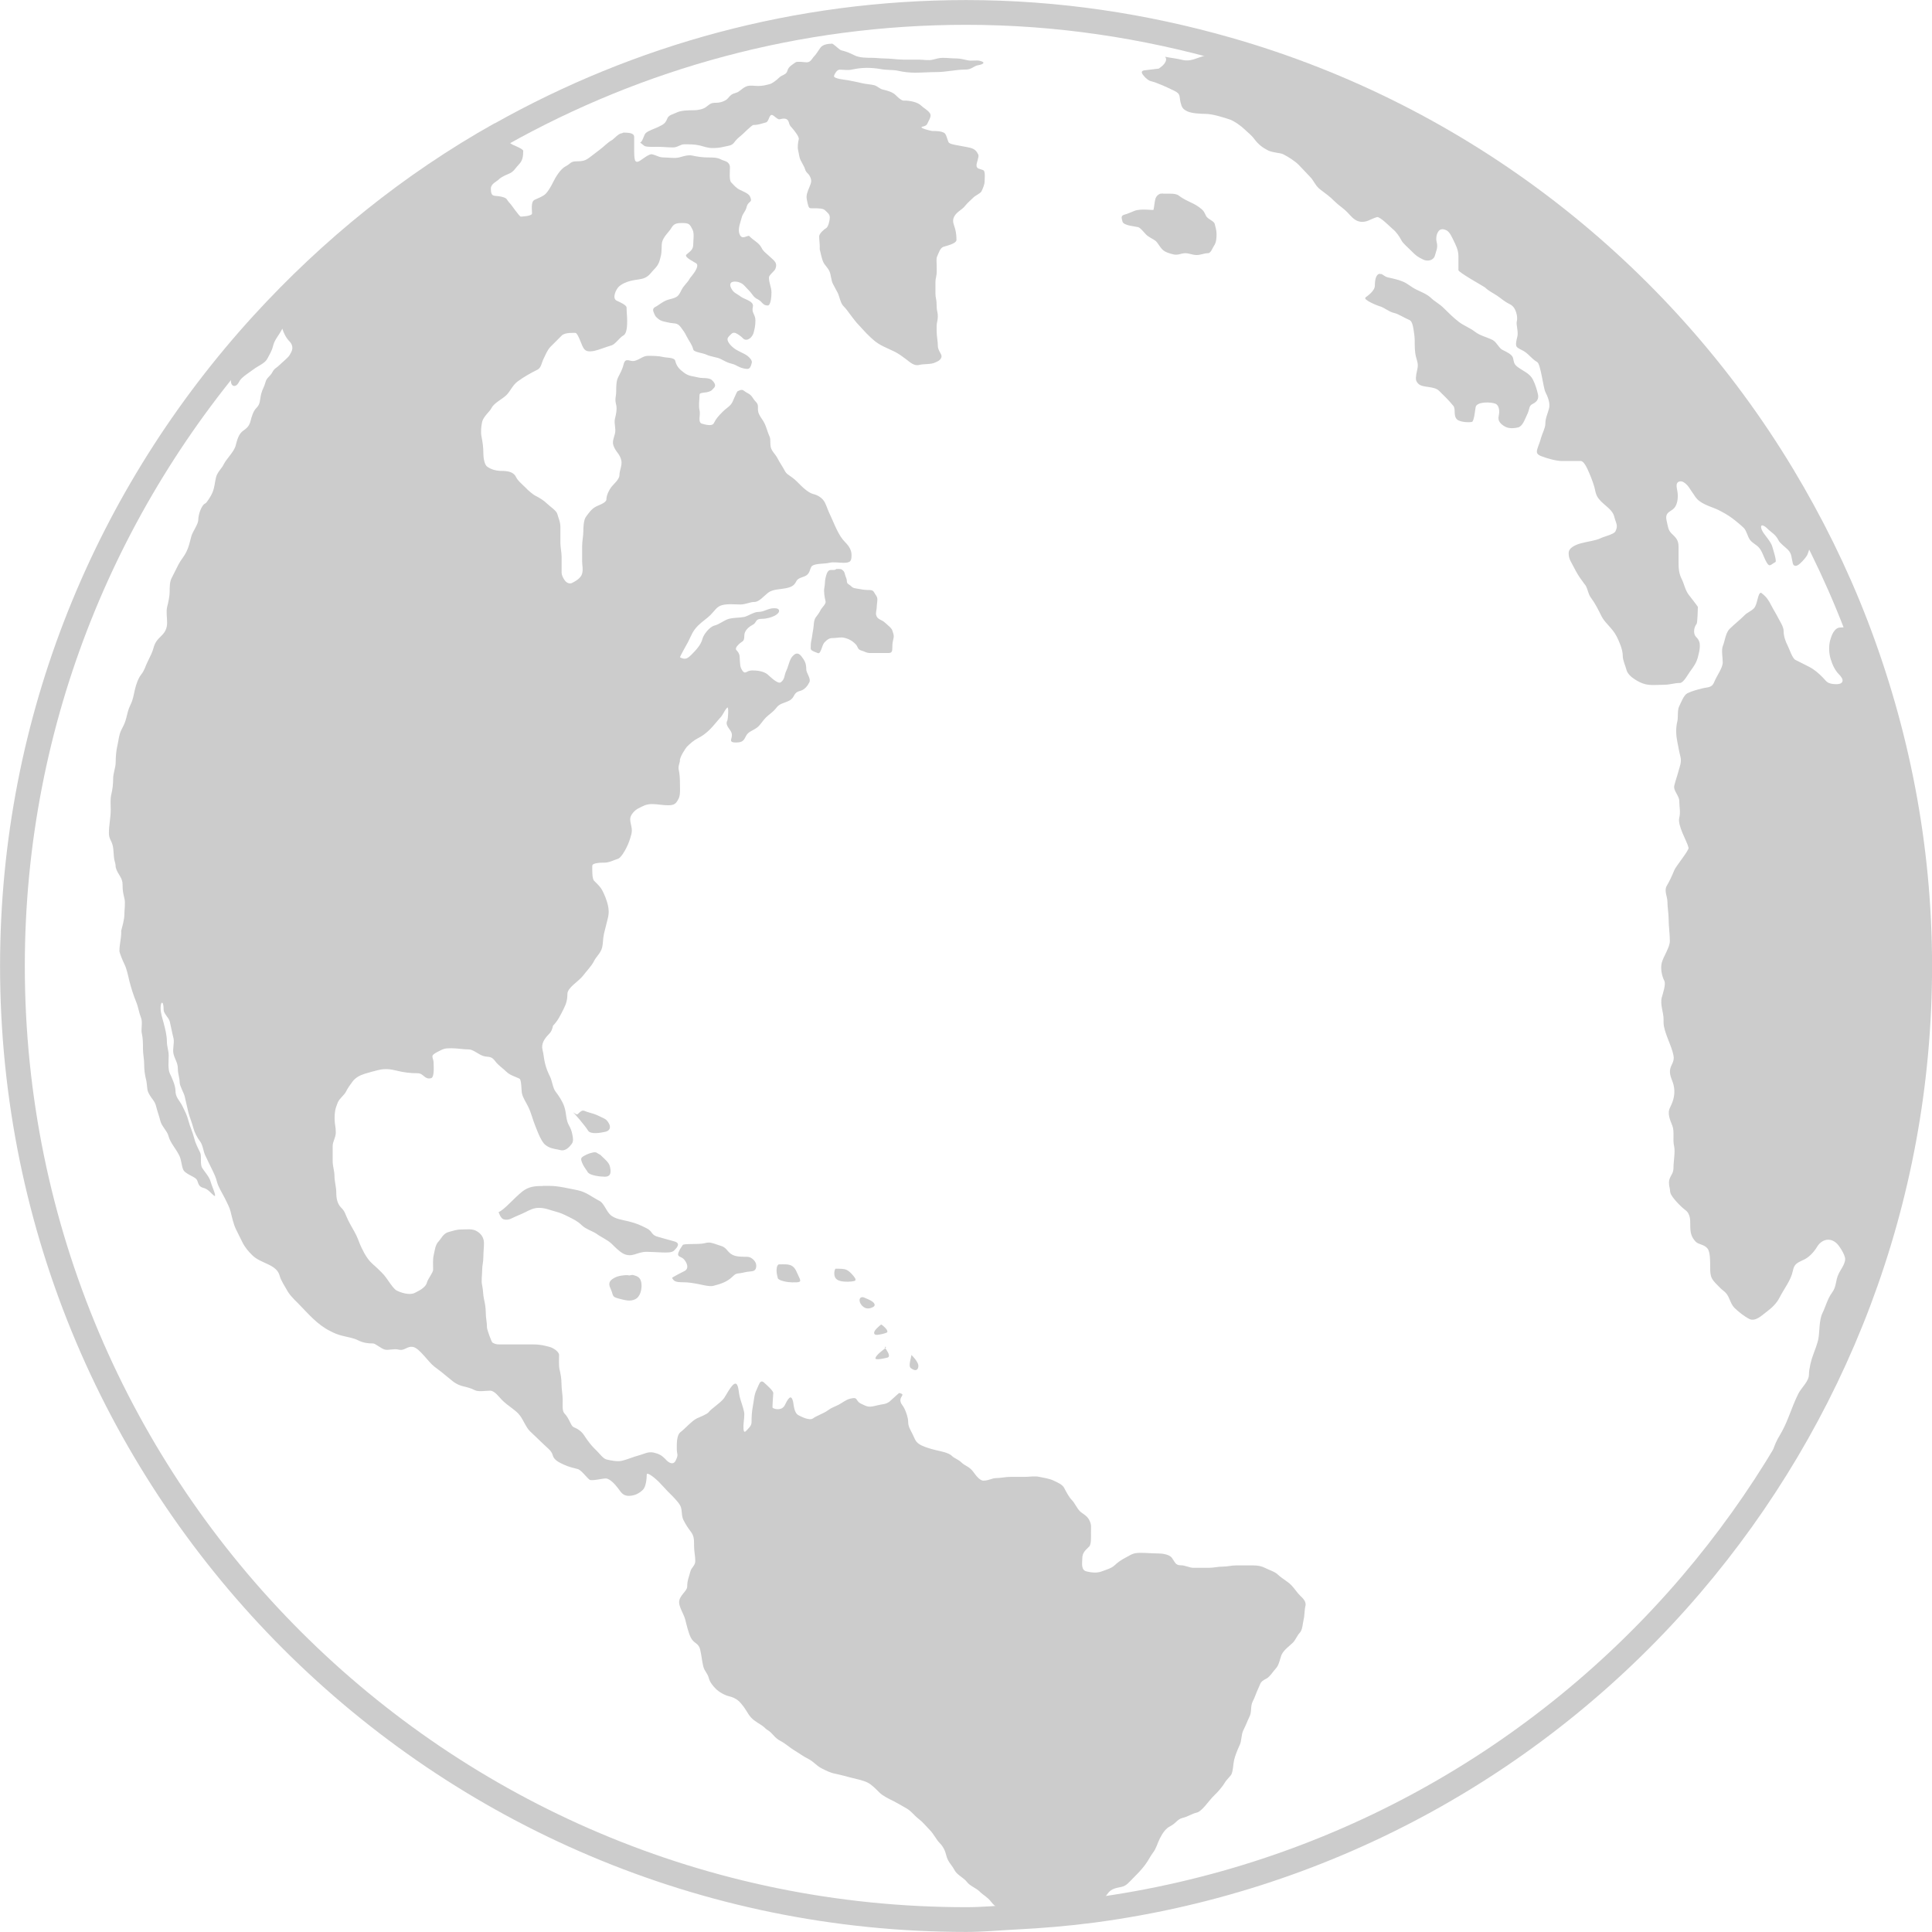 <?xml version="1.0" encoding="UTF-8" standalone="no"?>
<!-- Created with Inkscape (http://www.inkscape.org/) -->

<svg
   xmlns:dc="http://purl.org/dc/elements/1.1/"
   xmlns:cc="http://creativecommons.org/ns#"
   xmlns:rdf="http://www.w3.org/1999/02/22-rdf-syntax-ns#"
   xmlns:svg="http://www.w3.org/2000/svg"
   xmlns="http://www.w3.org/2000/svg"
   xmlns:sodipodi="http://sodipodi.sourceforge.net/DTD/sodipodi-0.dtd"
   xmlns:inkscape="http://www.inkscape.org/namespaces/inkscape"
   width="16px"
   height="16px"
   id="svg15205"
   version="1.1"
   inkscape:version="0.48.4 r9939"
   sodipodi:docname="web-browser-symbolic.svg">
  <defs
     id="defs15207" />
  <sodipodi:namedview
     id="base"
     pagecolor="#ffffff"
     bordercolor="#666666"
     borderopacity="1.0"
     inkscape:pageopacity="0.0"
     inkscape:pageshadow="2"
     inkscape:zoom="22.197802"
     inkscape:cx="2.9769802"
     inkscape:cy="8"
     inkscape:current-layer="layer1"
     showgrid="true"
     inkscape:grid-bbox="true"
     inkscape:document-units="px"
     inkscape:window-width="1280"
     inkscape:window-height="748"
     inkscape:window-x="0"
     inkscape:window-y="0"
     inkscape:window-maximized="1" />
  <g
     id="layer1"
     inkscape:label="Layer 1"
     inkscape:groupmode="layer">
    <path
       inkscape:connector-curvature="0"
       id="path6109"
       style="fill:none;stroke:#cccccc;stroke-width:0.205;stroke-miterlimit:4;stroke-opacity:1;stroke-dasharray:none;display:inline"
       d="m 8.001,0.103 c -1.401,0 -2.714,0.368 -3.855,1.009 -7.116e-4,4.239e-4 -0.002,-4.24e-4 -0.003,0 C 3.405,1.526 2.745,2.06 2.177,2.681 0.894,4.085 0.103,5.949 0.103,8 c 0,4.36 3.54,7.897 7.899,7.897 0.137,0 0.27,-0.013 0.406,-0.02 0.218,-0.011 0.433,-0.029 0.646,-0.057 1.975,-0.264 3.719,-1.253 4.952,-2.698 1.177,-1.38 1.892,-3.167 1.892,-5.122 0,-0.998 -0.191,-1.948 -0.529,-2.827 C 15.203,4.742 14.998,4.329 14.763,3.938 13.743,2.244 12.11,0.966 10.168,0.411 9.478,0.214 8.754,0.103 8.001,0.103 z" />
    <path
       inkscape:connector-curvature="0"
       id="path6111"
       style="fill:#cccccc;fill-opacity:1;fill-rule:nonzero;stroke:none;display:inline"
       d="m 6.889,0.362 c -0.028,0 -0.073,0.005 -0.093,0.031 -0.019,0.025 -0.036,0.057 -0.057,0.077 -0.012,0.012 -0.025,0.046 -0.057,0.046 -0.018,0 -0.079,-0.01 -0.093,0 -0.025,0.018 -0.059,0.036 -0.067,0.067 -0.01,0.04 -0.044,0.033 -0.072,0.062 -0.016,0.016 -0.053,0.046 -0.077,0.052 -0.031,0.008 -0.058,0.015 -0.093,0.015 -0.026,0 -0.062,-0.006 -0.088,0 -0.041,0.01 -0.063,0.048 -0.098,0.057 -0.032,0.008 -0.046,0.021 -0.062,0.041 -0.02,0.026 -0.066,0.041 -0.098,0.041 -0.049,0 -0.051,0.009 -0.088,0.036 -0.026,0.019 -0.07,0.026 -0.103,0.026 -0.044,0 -0.106,0.001 -0.144,0.021 -0.026,0.013 -0.061,0.018 -0.072,0.046 -0.018,0.045 -0.033,0.05 -0.077,0.072 -0.026,0.013 -0.082,0.03 -0.103,0.051 -0.016,0.016 -0.025,0.073 -0.046,0.077 0.002,9.099e-4 0.034,0.029 0.041,0.031 0.032,0.008 0.073,0.005 0.108,0.005 0.043,0 0.08,0.005 0.124,0.005 0.038,0 0.06,-0.026 0.093,-0.026 0.044,0 0.087,-1.59e-5 0.129,0.01 0.034,0.009 0.067,0.021 0.103,0.021 0.038,0 0.06,-0.002 0.093,-0.01 0.042,-0.01 0.067,-0.008 0.088,-0.036 0.018,-0.024 0.034,-0.039 0.057,-0.057 0.018,-0.014 0.088,-0.088 0.103,-0.088 0.038,0 0.066,-0.011 0.103,-0.021 0.025,-0.006 0.026,-0.067 0.051,-0.062 0.015,0.003 0.046,0.04 0.062,0.036 0.014,-0.004 0.032,-0.007 0.046,-0.005 0.015,0.002 0.027,0.013 0.031,0.031 0.009,0.034 0.018,0.033 0.036,0.057 0.009,0.011 0.051,0.062 0.046,0.082 -0.006,0.024 -0.012,0.066 -0.005,0.093 0.007,0.027 0.008,0.057 0.021,0.082 0.008,0.017 0.032,0.056 0.036,0.072 0.008,0.032 0.026,0.031 0.041,0.062 0.018,0.036 0.009,0.052 -0.005,0.088 -0.012,0.03 -0.03,0.066 -0.021,0.103 0.002,0.008 0.003,0.018 0.005,0.026 0.006,0.023 0.009,0.036 0.015,0.041 0.006,0.006 0.015,0.005 0.041,0.005 0.03,0 0.072,1.589e-4 0.088,0.015 0.021,0.021 0.041,0.032 0.041,0.062 0,0.021 -0.012,0.078 -0.031,0.088 -0.014,0.007 -0.057,0.044 -0.057,0.067 0,0.029 0.005,0.061 0.005,0.088 0,0.006 -0.001,0.015 0,0.021 0.009,0.034 0.016,0.078 0.031,0.108 0.012,0.024 0.038,0.045 0.051,0.077 0.011,0.029 0.013,0.072 0.026,0.098 0.014,0.029 0.029,0.053 0.041,0.077 0.014,0.029 0.023,0.085 0.046,0.108 0.027,0.027 0.038,0.046 0.062,0.077 0.02,0.027 0.046,0.061 0.067,0.082 0.019,0.019 0.038,0.043 0.062,0.067 0.049,0.049 0.079,0.078 0.139,0.108 0.031,0.015 0.067,0.031 0.098,0.046 0.035,0.018 0.065,0.041 0.093,0.062 0.031,0.023 0.064,0.057 0.108,0.046 0.038,-0.01 0.098,-0.002 0.134,-0.021 0.012,-0.006 0.025,-0.01 0.036,-0.021 0.011,-0.011 0.02,-0.027 0.01,-0.046 -0.008,-0.016 -0.026,-0.042 -0.026,-0.067 0,-0.042 -0.01,-0.08 -0.01,-0.124 0,-0.031 -0.002,-0.054 0.005,-0.082 0.005,-0.022 0.007,-0.054 0,-0.082 -0.009,-0.035 -0.002,-0.068 -0.01,-0.103 -0.007,-0.029 -0.005,-0.066 -0.005,-0.098 0,-0.03 -0.002,-0.055 0.005,-0.082 0.008,-0.032 0.005,-0.066 0.005,-0.098 0,-0.027 -0.005,-0.058 0.005,-0.077 0.01,-0.02 0.023,-0.068 0.051,-0.077 0.024,-0.008 0.108,-0.026 0.108,-0.057 0,-0.034 -0.003,-0.059 -0.01,-0.088 -0.008,-0.033 -0.029,-0.065 -0.01,-0.103 0.022,-0.044 0.065,-0.056 0.093,-0.093 0.016,-0.021 0.043,-0.043 0.067,-0.067 0.018,-0.018 0.058,-0.034 0.067,-0.051 0.011,-0.023 0.026,-0.056 0.026,-0.082 0,-0.018 0.008,-0.084 -0.01,-0.093 -0.027,-0.013 -0.057,-0.009 -0.057,-0.041 0,-0.022 0.023,-0.072 0.015,-0.088 -0.012,-0.025 -0.026,-0.047 -0.067,-0.057 -0.032,-0.008 -0.076,-0.014 -0.108,-0.021 -0.02,-0.004 -0.064,-0.01 -0.072,-0.026 -0.009,-0.018 -0.018,-0.068 -0.036,-0.077 -0.029,-0.015 -0.062,-0.015 -0.098,-0.015 -0.009,0 -0.12,-0.027 -0.082,-0.036 0.038,-0.009 0.036,-0.016 0.051,-0.046 0.009,-0.017 0.026,-0.046 0.01,-0.067 -0.022,-0.029 -0.051,-0.041 -0.072,-0.062 -0.028,-0.028 -0.093,-0.041 -0.134,-0.041 -0.006,0 -0.01,0.001 -0.015,0 -0.023,-0.006 -0.044,-0.029 -0.062,-0.046 -0.026,-0.026 -0.074,-0.038 -0.108,-0.046 -0.026,-0.006 -0.042,-0.029 -0.072,-0.036 -0.03,-0.007 -0.062,-0.008 -0.093,-0.015 -0.04,-0.01 -0.084,-0.018 -0.124,-0.026 -0.015,-0.003 -0.12,-0.011 -0.113,-0.036 0.004,-0.015 0.024,-0.051 0.046,-0.051 0.031,0 0.068,0.006 0.098,0 0.039,-0.008 0.08,-0.015 0.124,-0.015 0.04,0 0.08,0.003 0.118,0.01 0.048,0.01 0.102,0.004 0.149,0.015 0.037,0.009 0.095,0.015 0.134,0.015 0.055,0 0.119,-0.005 0.175,-0.005 0.086,0 0.163,-0.021 0.247,-0.021 0.049,0 0.066,-0.03 0.103,-0.036 0.019,-0.003 0.035,-0.009 0.041,-0.015 0.006,-0.007 7.95e-4,-0.014 -0.026,-0.021 -0.032,-0.008 -0.07,0.003 -0.103,-0.005 -0.025,-0.006 -0.065,-0.015 -0.093,-0.015 -0.04,0 -0.074,-0.005 -0.113,-0.005 -0.028,0 -0.054,0.008 -0.082,0.015 -0.038,0.009 -0.074,0 -0.113,0 -0.04,0 -0.083,0 -0.124,0 -0.055,0 -0.113,-0.01 -0.165,-0.01 -0.033,0 -0.066,-0.005 -0.093,-0.005 -0.053,0 -0.114,-1.5896e-4 -0.154,-0.021 -0.038,-0.019 -0.066,-0.031 -0.108,-0.041 -0.02,-0.005 -0.065,-0.057 -0.082,-0.057 z m 3.285,0.062 c -0.065,0.013 -0.131,0.021 -0.191,0.036 -0.075,0.019 -0.121,0.053 -0.191,0.036 -0.048,-0.012 -0.094,-0.016 -0.144,-0.026 0.016,0.016 0.009,0.038 -0.005,0.057 -0.014,0.019 -0.036,0.033 -0.046,0.041 -0.002,0.001 -0.119,0.014 -0.124,0.015 -0.028,0.007 -0.017,0.026 0,0.046 0.017,0.021 0.043,0.039 0.051,0.041 0.064,0.016 0.144,0.054 0.201,0.082 0.024,0.012 0.036,0.022 0.041,0.036 0.005,0.014 0.005,0.034 0.01,0.057 0.011,0.044 0.018,0.058 0.057,0.077 0.034,0.017 0.111,0.021 0.149,0.021 0.062,0 0.154,0.031 0.201,0.046 0.039,0.013 0.097,0.056 0.124,0.082 0.027,0.027 0.053,0.043 0.082,0.082 0.034,0.045 0.068,0.07 0.113,0.093 0.039,0.019 0.099,0.019 0.124,0.031 0.044,0.022 0.098,0.057 0.129,0.088 0.036,0.036 0.065,0.07 0.093,0.098 0.036,0.036 0.044,0.076 0.088,0.108 0.044,0.033 0.08,0.059 0.113,0.093 0.039,0.039 0.074,0.058 0.108,0.093 0.027,0.027 0.054,0.066 0.098,0.077 0.06,0.015 0.098,-0.023 0.149,-0.036 0.025,-0.006 0.116,0.088 0.129,0.098 0.03,0.023 0.06,0.068 0.072,0.093 0.014,0.028 0.062,0.067 0.082,0.088 0.04,0.04 0.049,0.048 0.098,0.072 0.02,0.01 0.043,0.012 0.062,0.005 0.019,-0.006 0.032,-0.021 0.036,-0.036 0.011,-0.043 0.027,-0.066 0.015,-0.113 -0.007,-0.028 -0.003,-0.06 0.01,-0.082 0.013,-0.023 0.034,-0.034 0.072,-0.015 0.027,0.014 0.045,0.058 0.057,0.082 0.017,0.034 0.041,0.08 0.041,0.129 0,0.044 0,0.072 0,0.118 0,0.019 0.217,0.139 0.221,0.144 0.028,0.028 0.065,0.045 0.098,0.067 0.036,0.024 0.059,0.048 0.108,0.072 0.028,0.014 0.043,0.04 0.051,0.067 0.009,0.027 0.011,0.055 0.005,0.077 -0.006,0.025 0.015,0.084 0.005,0.124 -0.008,0.031 -0.013,0.056 -0.01,0.072 0.003,0.016 0.016,0.024 0.051,0.041 0.051,0.025 0.07,0.066 0.124,0.098 0.028,0.017 0.05,0.213 0.067,0.247 0.02,0.039 0.041,0.092 0.031,0.134 -0.011,0.046 -0.031,0.08 -0.031,0.129 0,0.035 -0.027,0.084 -0.036,0.118 -0.008,0.033 -0.024,0.067 -0.031,0.093 -0.007,0.025 -0.006,0.042 0.031,0.057 0.048,0.019 0.126,0.041 0.175,0.041 0.052,0 0.103,0 0.154,0 0.025,0 0.049,0.049 0.072,0.103 0.023,0.054 0.042,0.111 0.046,0.134 0.009,0.048 0.022,0.068 0.051,0.098 0.039,0.039 0.095,0.072 0.108,0.124 0.015,0.059 0.035,0.074 0.01,0.124 -0.012,0.024 -0.097,0.043 -0.124,0.057 -0.039,0.019 -0.104,0.026 -0.16,0.041 -0.028,0.007 -0.053,0.018 -0.072,0.031 -0.019,0.013 -0.031,0.029 -0.031,0.051 0,0.05 0.02,0.071 0.041,0.113 0.023,0.046 0.044,0.081 0.072,0.118 0.005,0.006 0.01,0.015 0.015,0.021 0.031,0.031 0.028,0.08 0.057,0.118 0.039,0.053 0.059,0.097 0.088,0.154 0.028,0.055 0.09,0.098 0.124,0.165 0.019,0.037 0.051,0.108 0.051,0.16 0,0.04 0.021,0.08 0.031,0.118 0.007,0.029 0.037,0.058 0.067,0.077 0.03,0.02 0.06,0.034 0.088,0.041 0.048,0.012 0.104,0.005 0.154,0.005 0.053,0 0.086,-0.015 0.134,-0.015 0.028,0 0.067,-0.072 0.082,-0.093 0.034,-0.046 0.054,-0.074 0.067,-0.124 0.007,-0.027 0.014,-0.054 0.015,-0.082 0.002,-0.028 -0.004,-0.055 -0.026,-0.077 -0.019,-0.019 -0.022,-0.037 -0.021,-0.057 0.001,-0.019 0.007,-0.039 0.021,-0.057 0.007,-0.01 0.01,-0.133 0.01,-0.139 0,-0.005 -0.065,-0.087 -0.077,-0.103 -0.029,-0.039 -0.036,-0.088 -0.057,-0.129 -0.022,-0.044 -0.026,-0.083 -0.026,-0.139 0,-0.044 0,-0.085 0,-0.129 0,-0.059 -0.027,-0.078 -0.057,-0.108 -0.031,-0.031 -0.03,-0.058 -0.041,-0.103 -0.008,-0.031 -0.004,-0.049 0.005,-0.062 0.009,-0.013 0.027,-0.022 0.046,-0.036 0.032,-0.024 0.041,-0.074 0.041,-0.113 -8e-6,-0.028 -0.009,-0.057 -0.01,-0.077 -0.001,-0.02 0.003,-0.036 0.026,-0.041 0.021,-0.005 0.044,0.012 0.062,0.031 0.017,0.019 0.029,0.042 0.036,0.051 0.027,0.036 0.032,0.056 0.067,0.082 0.047,0.035 0.114,0.052 0.154,0.072 0.042,0.021 0.081,0.043 0.113,0.067 0.04,0.03 0.073,0.058 0.098,0.082 0.024,0.024 0.031,0.07 0.051,0.098 0.022,0.029 0.047,0.036 0.072,0.062 0.027,0.027 0.043,0.081 0.057,0.108 0.015,0.03 0.025,0.042 0.036,0.041 0.011,-3.784e-4 0.024,-0.015 0.046,-0.026 0.014,-0.007 -0.022,-0.114 -0.026,-0.129 -0.01,-0.04 -0.067,-0.098 -0.082,-0.129 -0.017,-0.033 -0.011,-0.047 0,-0.046 0.011,0.001 0.03,0.014 0.041,0.026 0.034,0.034 0.067,0.046 0.093,0.098 0.011,0.023 0.054,0.054 0.077,0.077 0.034,0.034 0.029,0.064 0.041,0.113 0.004,0.017 0.015,0.022 0.026,0.021 0.011,-9.311e-4 0.024,-0.01 0.036,-0.021 0.025,-0.022 0.05,-0.054 0.057,-0.067 0.015,-0.031 0.02,-0.065 0.031,-0.098 0.014,-0.043 0.007,-0.079 -0.005,-0.113 -0.012,-0.034 -0.033,-0.065 -0.046,-0.098 -0.012,-0.029 -0.03,-0.055 -0.046,-0.082 -0.05,-0.083 -0.091,-0.16 -0.134,-0.247 -0.002,-0.004 -0.003,-0.006 -0.005,-0.01 C 13.748,2.257 12.117,0.979 10.175,0.424 z M 5.149,1.104 c -0.026,0 -0.067,0.049 -0.082,0.057 -0.033,0.017 -0.068,0.055 -0.098,0.077 -0.031,0.023 -0.058,0.045 -0.088,0.067 -0.034,0.026 -0.057,0.031 -0.108,0.031 -0.049,1.22e-5 -0.05,0.022 -0.088,0.041 -0.044,0.022 -0.085,0.092 -0.103,0.129 -0.017,0.035 -0.042,0.078 -0.062,0.098 -0.024,0.024 -0.066,0.038 -0.093,0.051 -0.032,0.016 -0.021,0.08 -0.021,0.113 0,0.022 -0.087,0.026 -0.093,0.026 -0.012,0 -0.08,-0.101 -0.088,-0.108 -0.036,-0.036 -0.017,-0.043 -0.072,-0.057 -0.03,-0.007 -0.054,-0.005 -0.067,-0.01 -0.013,-0.005 -0.021,-0.02 -0.021,-0.057 0,-0.04 0.048,-0.058 0.067,-0.077 0.024,-0.024 0.07,-0.04 0.093,-0.051 0.033,-0.017 0.047,-0.047 0.072,-0.072 0.031,-0.031 0.036,-0.067 0.036,-0.113 0,-0.015 -0.073,-0.044 -0.088,-0.051 -0.033,-0.016 -0.053,-0.052 -0.093,-0.072 -7.12e-4,4.239e-4 -0.004,-3.709e-4 -0.005,0 -0.738,0.415 -1.4,0.945 -1.967,1.565 -0.006,0.032 -0.009,0.07 -0.021,0.093 -0.022,0.043 -0.052,0.052 -0.082,0.082 -0.023,0.023 -0.035,0.065 -0.051,0.088 -0.024,0.032 -0.06,0.045 -0.088,0.072 -0.027,0.027 -0.026,0.087 -0.026,0.124 0,0.035 0.015,0.048 0.031,0.046 0.016,-0.001 0.029,-0.017 0.041,-0.041 0.015,-0.03 0.09,-0.077 0.118,-0.098 0.038,-0.029 0.093,-0.048 0.113,-0.088 0.018,-0.036 0.035,-0.059 0.046,-0.103 0.015,-0.059 0.047,-0.084 0.077,-0.144 0.011,0.033 0.028,0.074 0.062,0.108 0.015,0.015 0.023,0.038 0.021,0.057 -0.002,0.019 -0.013,0.037 -0.021,0.051 -0.012,0.023 -0.058,0.058 -0.082,0.082 -0.029,0.029 -0.045,0.029 -0.062,0.062 -0.018,0.035 -0.047,0.044 -0.057,0.082 -0.009,0.036 -0.027,0.062 -0.036,0.098 -0.013,0.051 -0.004,0.082 -0.041,0.118 -0.025,0.025 -0.039,0.074 -0.046,0.103 -0.013,0.051 -0.035,0.064 -0.067,0.088 -0.034,0.026 -0.047,0.079 -0.057,0.118 -0.013,0.052 -0.074,0.107 -0.098,0.154 -0.02,0.04 -0.036,0.046 -0.057,0.088 -0.014,0.029 -0.016,0.076 -0.026,0.113 -0.01,0.042 -0.034,0.081 -0.062,0.118 -0.005,0.006 -0.015,0.01 -0.021,0.015 -0.027,0.028 -0.046,0.091 -0.046,0.129 0,0.035 -0.047,0.097 -0.057,0.134 -0.013,0.05 -0.022,0.091 -0.041,0.129 -0.023,0.046 -0.045,0.065 -0.067,0.108 -0.024,0.048 -0.038,0.076 -0.057,0.113 -0.015,0.03 -0.015,0.074 -0.015,0.113 0,0.035 -0.012,0.09 -0.021,0.124 -0.009,0.038 0,0.09 0,0.129 0,0.05 -0.018,0.08 -0.046,0.108 -0.033,0.033 -0.054,0.053 -0.067,0.103 -0.008,0.032 -0.029,0.074 -0.046,0.108 -0.023,0.045 -0.025,0.072 -0.057,0.113 -0.024,0.031 -0.041,0.08 -0.051,0.124 -0.011,0.046 -0.015,0.082 -0.036,0.124 -0.021,0.042 -0.025,0.071 -0.036,0.113 -0.01,0.041 -0.027,0.07 -0.041,0.098 -0.02,0.04 -0.021,0.082 -0.031,0.124 -0.011,0.045 -0.015,0.099 -0.015,0.144 0,0.04 -0.021,0.088 -0.021,0.134 0,0.047 -0.005,0.087 -0.015,0.129 -0.01,0.04 -0.005,0.084 -0.005,0.129 0,0.064 -0.015,0.125 -0.015,0.191 0,0.05 0.02,0.059 0.031,0.103 0.01,0.039 0.006,0.085 0.015,0.124 0.005,0.019 0.01,0.034 0.01,0.057 0.016,0.062 0.057,0.081 0.057,0.144 0,0.05 0.005,0.072 0.015,0.113 0.01,0.04 0,0.093 0,0.134 0,0.041 -0.016,0.095 -0.026,0.134 -0.001,0.005 0,0.01 0,0.015 0,0.049 -0.015,0.101 -0.015,0.154 0,0.015 0.03,0.087 0.041,0.108 0.02,0.04 0.031,0.097 0.041,0.139 0.016,0.062 0.033,0.116 0.057,0.175 0.019,0.047 0.021,0.083 0.041,0.134 0.013,0.033 -0.002,0.095 0.005,0.124 0.01,0.04 0.01,0.087 0.01,0.129 0,0.047 0.01,0.084 0.01,0.129 -8e-6,0.045 0.005,0.084 0.015,0.124 0.012,0.047 0.005,0.082 0.021,0.113 0.026,0.052 0.051,0.064 0.062,0.108 0.011,0.045 0.027,0.086 0.036,0.124 0.011,0.045 0.056,0.082 0.067,0.124 0.014,0.058 0.066,0.109 0.093,0.17 0.016,0.038 0.016,0.084 0.031,0.113 0.014,0.027 0.077,0.051 0.098,0.067 0.02,0.015 0.019,0.031 0.026,0.046 0.006,0.015 0.017,0.029 0.046,0.036 0.035,0.009 0.059,0.044 0.082,0.062 0.031,0.023 -0.016,-0.075 -0.026,-0.113 -0.011,-0.043 -0.054,-0.088 -0.072,-0.118 -0.017,-0.029 -0.002,-0.097 -0.015,-0.124 -0.021,-0.043 -0.04,-0.079 -0.051,-0.124 -0.012,-0.048 -0.034,-0.092 -0.046,-0.139 -0.012,-0.048 -0.03,-0.081 -0.051,-0.124 -0.025,-0.05 -0.057,-0.069 -0.057,-0.129 0,-0.038 -0.029,-0.105 -0.046,-0.139 -0.018,-0.036 -0.01,-0.107 -0.01,-0.149 0,-0.041 -0.015,-0.075 -0.015,-0.118 0,-0.051 -0.014,-0.102 -0.026,-0.149 -0.011,-0.043 -0.026,-0.082 -0.026,-0.129 0,-0.034 0.009,-0.046 0.015,-0.041 0.006,0.005 0.01,0.027 0.01,0.057 0,0.032 0.043,0.066 0.051,0.098 0.011,0.045 0.019,0.093 0.031,0.139 0.009,0.037 -0.01,0.089 0,0.129 0.011,0.046 0.036,0.072 0.036,0.124 0,0.043 0.015,0.074 0.015,0.113 0,0.028 0.034,0.085 0.041,0.113 0.011,0.044 0.02,0.09 0.031,0.134 0.009,0.037 0.03,0.085 0.041,0.129 0.009,0.035 0.031,0.079 0.057,0.113 0.022,0.03 0.027,0.084 0.041,0.113 0.023,0.046 0.034,0.073 0.057,0.118 0.018,0.037 0.032,0.065 0.041,0.103 0.011,0.043 0.048,0.101 0.067,0.139 0.018,0.036 0.038,0.075 0.046,0.108 0.012,0.049 0.024,0.105 0.046,0.149 0.018,0.036 0.036,0.072 0.051,0.103 0.022,0.045 0.052,0.078 0.082,0.108 0.037,0.037 0.089,0.055 0.134,0.077 0.045,0.022 0.081,0.047 0.093,0.093 0.01,0.04 0.042,0.085 0.057,0.113 0.021,0.042 0.06,0.081 0.093,0.113 0.085,0.086 0.158,0.177 0.268,0.232 0.037,0.019 0.062,0.03 0.108,0.041 0.046,0.012 0.084,0.016 0.124,0.036 0.04,0.02 0.077,0.026 0.124,0.026 0.019,0 0.066,0.043 0.098,0.051 0.029,0.007 0.075,-0.01 0.113,0 0.053,0.013 0.07,-0.034 0.124,-0.021 0.05,0.012 0.126,0.127 0.17,0.16 0.039,0.029 0.079,0.06 0.124,0.098 0.041,0.035 0.069,0.055 0.118,0.067 0.04,0.01 0.062,0.015 0.093,0.031 0.033,0.017 0.089,0.005 0.129,0.005 0.038,0 0.076,0.055 0.098,0.077 0.053,0.053 0.115,0.083 0.149,0.129 0.03,0.04 0.048,0.094 0.082,0.129 0.031,0.031 0.075,0.07 0.113,0.108 0.031,0.031 0.067,0.053 0.077,0.093 0.011,0.042 0.061,0.062 0.093,0.077 0.035,0.017 0.081,0.028 0.113,0.036 0.029,0.007 0.075,0.071 0.098,0.088 0.017,0.013 0.106,-0.01 0.134,-0.01 0.036,0 0.081,0.053 0.103,0.082 0.025,0.034 0.041,0.062 0.088,0.062 0.048,0 0.088,-0.021 0.118,-0.051 0.024,-0.024 0.031,-0.09 0.031,-0.124 0,-0.032 0.082,0.041 0.098,0.057 0.025,0.025 0.058,0.063 0.077,0.082 0.036,0.036 0.086,0.084 0.103,0.118 0.018,0.035 0.007,0.082 0.026,0.118 0.021,0.041 0.037,0.065 0.062,0.098 0.026,0.035 0.026,0.063 0.026,0.118 0,0.045 0.01,0.08 0.01,0.124 0,0.038 -0.033,0.053 -0.041,0.088 -0.01,0.041 -0.026,0.07 -0.026,0.124 0,0.037 -0.067,0.074 -0.067,0.129 0,0.041 0.041,0.103 0.051,0.144 0.012,0.047 0.025,0.106 0.046,0.149 0.025,0.05 0.064,0.043 0.077,0.098 0.012,0.047 0.015,0.095 0.026,0.139 0.01,0.042 0.036,0.058 0.046,0.098 0.009,0.035 0.035,0.066 0.057,0.088 0.027,0.027 0.072,0.053 0.108,0.062 0.066,0.016 0.09,0.043 0.124,0.088 0.029,0.039 0.044,0.081 0.088,0.113 0.043,0.032 0.062,0.036 0.093,0.067 0.007,0.007 0.012,0.01 0.021,0.015 0.041,0.027 0.052,0.062 0.103,0.088 0.041,0.021 0.076,0.055 0.113,0.077 0.047,0.028 0.072,0.049 0.118,0.072 0.04,0.02 0.071,0.059 0.108,0.077 0.04,0.02 0.07,0.037 0.118,0.046 0.039,0.008 0.09,0.022 0.124,0.031 0.051,0.013 0.1,0.022 0.139,0.041 0.037,0.018 0.077,0.061 0.098,0.082 0.03,0.03 0.081,0.054 0.118,0.072 0.028,0.014 0.067,0.038 0.093,0.052 0.052,0.026 0.073,0.063 0.118,0.098 0.035,0.027 0.06,0.06 0.088,0.088 0.034,0.034 0.055,0.081 0.082,0.108 0.033,0.033 0.047,0.068 0.057,0.108 0.012,0.05 0.047,0.078 0.067,0.118 0.02,0.039 0.077,0.063 0.103,0.098 0.026,0.034 0.076,0.05 0.103,0.077 0.036,0.036 0.067,0.047 0.098,0.088 0.03,0.04 0.062,0.051 0.082,0.072 0.029,0.029 0.072,0.044 0.098,0.057 0.008,0.004 0.013,0.007 0.021,0.01 0.218,-0.011 0.431,-0.028 0.644,-0.057 0.002,-0.004 0.009,-0.005 0.01,-0.01 0.014,-0.054 0.08,-0.097 0.108,-0.139 0.029,-0.044 0.076,-0.049 0.113,-0.057 0.045,-0.009 0.064,-0.039 0.098,-0.072 0.034,-0.034 0.067,-0.067 0.098,-0.108 0.031,-0.041 0.042,-0.07 0.067,-0.103 0.03,-0.04 0.036,-0.077 0.057,-0.118 0.024,-0.047 0.049,-0.084 0.088,-0.103 0.045,-0.023 0.058,-0.057 0.098,-0.067 0.053,-0.013 0.076,-0.035 0.124,-0.046 0.038,-0.01 0.101,-0.101 0.124,-0.124 0.033,-0.033 0.055,-0.054 0.088,-0.098 0.012,-0.016 0.022,-0.037 0.036,-0.051 0.011,-0.014 0.02,-0.022 0.031,-0.036 0.018,-0.023 0.019,-0.097 0.026,-0.124 0.009,-0.038 0.029,-0.088 0.046,-0.124 0.018,-0.036 0.012,-0.086 0.031,-0.124 0.021,-0.042 0.034,-0.078 0.051,-0.113 0.02,-0.039 0.006,-0.085 0.026,-0.124 0.02,-0.04 0.032,-0.079 0.046,-0.108 0.021,-0.042 0.013,-0.056 0.067,-0.082 0.029,-0.014 0.058,-0.063 0.082,-0.088 0.023,-0.023 0.035,-0.091 0.046,-0.113 0.019,-0.039 0.068,-0.073 0.093,-0.098 0.02,-0.02 0.038,-0.064 0.057,-0.082 0.022,-0.022 0.025,-0.086 0.031,-0.108 0.009,-0.036 0.006,-0.077 0.015,-0.113 0.01,-0.04 -0.029,-0.07 -0.046,-0.088 -0.033,-0.033 -0.055,-0.076 -0.098,-0.108 -0.037,-0.028 -0.062,-0.042 -0.082,-0.062 -0.026,-0.026 -0.073,-0.039 -0.108,-0.057 -0.03,-0.015 -0.057,-0.021 -0.103,-0.021 -0.044,0 -0.09,0 -0.134,0 -0.047,0 -0.072,0.01 -0.113,0.01 -0.044,8e-6 -0.074,0.01 -0.118,0.01 -0.041,0 -0.083,0 -0.124,0 -0.037,0 -0.065,-0.021 -0.108,-0.021 -0.044,0 -0.048,-0.03 -0.072,-0.062 -0.021,-0.028 -0.078,-0.036 -0.113,-0.036 -0.048,0 -0.093,-0.005 -0.149,-0.005 -0.065,0 -0.076,0.017 -0.124,0.041 -0.034,0.017 -0.066,0.041 -0.088,0.062 -0.025,0.025 -0.079,0.04 -0.108,0.051 -0.038,0.015 -0.087,0.009 -0.124,0 -0.025,-0.006 -0.032,-0.022 -0.036,-0.041 -0.004,-0.019 0,-0.042 0,-0.067 0,-0.048 0.028,-0.069 0.057,-0.098 0.019,-0.019 0.015,-0.084 0.015,-0.113 0,-0.058 0.006,-0.065 -0.015,-0.108 -0.019,-0.037 -0.056,-0.051 -0.077,-0.072 -0.025,-0.025 -0.043,-0.069 -0.067,-0.093 -0.023,-0.023 -0.046,-0.067 -0.062,-0.098 -0.015,-0.031 -0.059,-0.048 -0.088,-0.062 -0.035,-0.018 -0.089,-0.024 -0.118,-0.031 -0.036,-0.009 -0.087,0 -0.124,0 -0.041,0 -0.078,0 -0.118,0 -0.044,0 -0.077,0.01 -0.118,0.01 -0.031,0 -0.06,0.021 -0.103,0.021 -0.034,0 -0.065,-0.047 -0.088,-0.077 -0.03,-0.04 -0.067,-0.046 -0.093,-0.072 -0.028,-0.028 -0.061,-0.035 -0.082,-0.057 -0.026,-0.026 -0.096,-0.038 -0.129,-0.046 -0.049,-0.012 -0.089,-0.024 -0.124,-0.041 -0.047,-0.024 -0.049,-0.046 -0.072,-0.093 -0.02,-0.04 -0.036,-0.062 -0.036,-0.103 0,-0.033 -0.02,-0.086 -0.031,-0.108 -0.008,-0.016 -0.021,-0.033 -0.026,-0.041 -0.016,-0.032 -0.002,-0.05 0.005,-0.062 0.007,-0.012 0.01,-0.018 -0.021,-0.026 -0.004,-9.23e-4 -0.075,0.067 -0.082,0.072 -0.033,0.024 -0.057,0.019 -0.103,0.031 -0.068,0.017 -0.075,0.014 -0.134,-0.015 -0.024,-0.012 -0.029,-0.027 -0.036,-0.036 -0.007,-0.009 -0.015,-0.014 -0.051,-0.005 -0.038,0.009 -0.066,0.035 -0.098,0.051 -0.036,0.018 -0.055,0.022 -0.088,0.046 -0.033,0.025 -0.093,0.044 -0.124,0.067 -0.028,0.021 -0.104,-0.018 -0.118,-0.026 -0.039,-0.019 -0.04,-0.087 -0.046,-0.113 -0.009,-0.036 -0.019,-0.04 -0.031,-0.031 -0.012,0.01 -0.026,0.036 -0.036,0.057 -0.013,0.027 -0.033,0.034 -0.051,0.036 -0.019,0.002 -0.034,-0.002 -0.051,-0.01 -0.005,-0.002 0.005,-0.108 0.005,-0.124 0,-0.02 -0.065,-0.075 -0.072,-0.082 -0.019,-0.02 -0.032,-0.015 -0.041,0 -0.009,0.015 -0.017,0.039 -0.026,0.057 -0.02,0.04 -0.021,0.089 -0.031,0.139 -0.008,0.042 -0.01,0.086 -0.01,0.129 0,0.029 -0.026,0.051 -0.046,0.072 -0.019,0.019 -0.022,-0.007 -0.021,-0.046 0.002,-0.039 0.011,-0.086 0.005,-0.113 -0.009,-0.043 -0.025,-0.081 -0.036,-0.124 -0.009,-0.035 -0.007,-0.071 -0.021,-0.098 -0.013,-0.026 -0.036,-0.004 -0.057,0.026 -0.021,0.03 -0.043,0.071 -0.051,0.082 -0.033,0.044 -0.104,0.085 -0.129,0.118 -0.012,0.016 -0.079,0.042 -0.098,0.051 -0.043,0.022 -0.098,0.086 -0.134,0.113 -0.034,0.026 -0.031,0.099 -0.031,0.139 -4e-6,0.051 0.017,0.043 -0.01,0.098 -0.013,0.026 -0.034,0.024 -0.051,0.015 -0.018,-0.009 -0.029,-0.024 -0.036,-0.031 -0.029,-0.029 -0.051,-0.041 -0.093,-0.051 -0.046,-0.011 -0.081,0.011 -0.118,0.021 -0.05,0.013 -0.096,0.034 -0.144,0.046 -0.039,0.01 -0.095,-0.002 -0.129,-0.01 -0.029,-0.007 -0.056,-0.046 -0.082,-0.072 -0.033,-0.033 -0.044,-0.043 -0.077,-0.088 -0.025,-0.033 -0.033,-0.057 -0.067,-0.082 -0.041,-0.031 -0.051,-0.014 -0.072,-0.057 -0.018,-0.037 -0.031,-0.062 -0.051,-0.082 -0.021,-0.021 -0.015,-0.072 -0.015,-0.113 0,-0.04 -0.01,-0.091 -0.01,-0.134 0,-0.042 -0.008,-0.084 -0.015,-0.113 -0.009,-0.036 -0.005,-0.088 -0.005,-0.124 0,-0.03 -0.051,-0.06 -0.077,-0.067 -0.043,-0.011 -0.073,-0.021 -0.139,-0.021 -0.055,0 -0.1,0 -0.154,0 -0.041,0 -0.083,0 -0.124,0 -0.031,0 -0.039,-0.006 -0.057,-0.015 -0.007,0 -0.046,-0.109 -0.046,-0.124 0,-0.045 -0.01,-0.08 -0.01,-0.124 0,-0.043 -0.008,-0.083 -0.015,-0.113 -0.008,-0.034 -0.006,-0.074 -0.015,-0.113 -0.009,-0.036 0,-0.087 0,-0.124 0,-0.045 0.01,-0.066 0.01,-0.113 0,-0.032 0.005,-0.076 0.005,-0.113 0,-0.048 -0.027,-0.083 -0.067,-0.103 -0.035,-0.017 -0.077,-0.01 -0.118,-0.01 -0.043,0 -0.07,0.011 -0.108,0.021 -0.044,0.011 -0.065,0.06 -0.082,0.077 -0.029,0.029 -0.032,0.075 -0.041,0.113 -0.009,0.036 -0.005,0.088 -0.005,0.124 0,0.02 -0.045,0.078 -0.051,0.103 -0.011,0.046 -0.074,0.073 -0.103,0.088 -0.043,0.021 -0.117,-0.004 -0.149,-0.021 -0.026,-0.013 -0.074,-0.09 -0.088,-0.108 -0.022,-0.03 -0.047,-0.052 -0.067,-0.072 -0.027,-0.027 -0.052,-0.042 -0.082,-0.082 -0.023,-0.031 -0.04,-0.065 -0.051,-0.088 -0.02,-0.039 -0.025,-0.065 -0.046,-0.108 -0.019,-0.039 -0.045,-0.079 -0.067,-0.124 -0.024,-0.049 -0.025,-0.072 -0.057,-0.103 -0.033,-0.033 -0.041,-0.078 -0.041,-0.124 0,-0.046 -0.015,-0.094 -0.015,-0.139 0,-0.041 -0.015,-0.08 -0.015,-0.124 9e-6,-0.041 0,-0.08 0,-0.124 9e-6,-0.038 0.026,-0.07 0.026,-0.113 0,-0.048 -0.01,-0.069 -0.01,-0.113 0,-0.054 0.004,-0.08 0.026,-0.134 0.014,-0.034 0.053,-0.061 0.067,-0.088 0.016,-0.032 0.033,-0.056 0.057,-0.088 0.024,-0.031 0.06,-0.05 0.098,-0.062 0.038,-0.012 0.077,-0.022 0.113,-0.031 0.056,-0.014 0.103,-0.008 0.154,0.005 0.056,0.014 0.111,0.021 0.17,0.021 0.029,0 0.042,0.014 0.057,0.026 0.014,0.012 0.029,0.022 0.057,0.015 0.029,-0.007 0.021,-0.099 0.021,-0.124 0,-0.029 -0.011,-0.044 -0.01,-0.057 0.001,-0.012 0.014,-0.022 0.041,-0.036 0.048,-0.024 0.054,-0.031 0.113,-0.031 0.052,0 0.101,0.01 0.149,0.01 0.029,-4.6e-6 0.071,0.033 0.098,0.046 0.026,0.013 0.043,0.013 0.062,0.015 0.019,0.002 0.037,0.009 0.057,0.036 0.027,0.037 0.067,0.061 0.093,0.088 0.029,0.029 0.083,0.044 0.108,0.057 0.018,0.009 0.015,0.103 0.021,0.124 0.01,0.04 0.034,0.072 0.051,0.108 0.025,0.05 0.037,0.105 0.057,0.154 0.014,0.035 0.027,0.07 0.041,0.098 0.022,0.043 0.034,0.063 0.072,0.082 0.031,0.016 0.064,0.017 0.098,0.026 0.041,0.01 0.074,-0.026 0.093,-0.052 0.015,-0.02 0.011,-0.049 0.005,-0.077 -0.005,-0.028 -0.016,-0.056 -0.026,-0.072 -0.03,-0.051 -0.021,-0.1 -0.041,-0.16 -0.016,-0.047 -0.048,-0.092 -0.072,-0.124 -0.024,-0.032 -0.028,-0.088 -0.046,-0.124 -0.019,-0.038 -0.031,-0.069 -0.041,-0.108 -0.01,-0.039 -0.012,-0.08 -0.021,-0.113 -0.013,-0.052 0.017,-0.094 0.051,-0.129 0.025,-0.025 0.029,-0.043 0.036,-0.072 0.041,-0.041 0.063,-0.09 0.088,-0.139 0.021,-0.042 0.031,-0.075 0.031,-0.124 0,-0.025 0.023,-0.052 0.051,-0.077 0.028,-0.025 0.061,-0.051 0.077,-0.072 0.03,-0.04 0.071,-0.08 0.093,-0.124 0.018,-0.037 0.055,-0.064 0.067,-0.113 0.008,-0.034 0.006,-0.074 0.015,-0.113 0.011,-0.044 0.02,-0.082 0.031,-0.124 0.011,-0.042 0.01,-0.078 0,-0.118 -0.01,-0.039 -0.026,-0.078 -0.041,-0.108 -0.02,-0.041 -0.049,-0.064 -0.072,-0.088 -0.018,-0.018 -0.015,-0.094 -0.015,-0.124 0,-0.026 0.079,-0.026 0.103,-0.026 0.038,0 0.082,-0.024 0.108,-0.031 0.024,-0.006 0.058,-0.064 0.072,-0.093 0.018,-0.036 0.03,-0.07 0.041,-0.113 0.012,-0.047 -0.01,-0.083 -0.01,-0.124 0,-0.035 0.039,-0.074 0.067,-0.088 0.04,-0.02 0.064,-0.036 0.113,-0.036 0.048,0 0.088,0.01 0.134,0.01 0.055,0 0.067,-0.016 0.088,-0.057 0.015,-0.031 0.01,-0.087 0.01,-0.124 0,-0.042 -0.003,-0.083 -0.01,-0.113 -0.006,-0.025 0.005,-0.051 0.01,-0.072 -0.007,-0.028 0.05,-0.111 0.057,-0.118 0.027,-0.027 0.057,-0.054 0.093,-0.072 0.031,-0.015 0.067,-0.041 0.098,-0.072 0.033,-0.033 0.062,-0.072 0.082,-0.093 0.03,-0.03 0.034,-0.06 0.062,-0.088 0.013,-0.013 0.007,0.094 0,0.108 -0.01,0.02 -0.005,0.034 0.005,0.052 0.01,0.017 0.027,0.035 0.031,0.051 0.007,0.027 -0.004,0.045 -0.005,0.057 -7.27e-4,0.012 0.005,0.021 0.041,0.021 0.051,0 0.064,-0.014 0.082,-0.052 0.02,-0.04 0.056,-0.044 0.093,-0.072 0.028,-0.021 0.044,-0.054 0.072,-0.082 0.033,-0.033 0.056,-0.041 0.088,-0.082 0.027,-0.036 0.063,-0.037 0.103,-0.057 0.056,-0.028 0.031,-0.067 0.093,-0.082 0.038,-0.01 0.063,-0.043 0.077,-0.072 0.015,-0.031 -0.026,-0.075 -0.026,-0.108 0,-0.052 -0.014,-0.072 -0.041,-0.108 -0.015,-0.019 -0.029,-0.023 -0.041,-0.021 -0.012,0.002 -0.021,0.011 -0.031,0.021 -0.025,0.025 -0.036,0.088 -0.051,0.118 -0.021,0.043 -0.011,0.071 -0.046,0.098 -0.026,0.02 -0.095,-0.053 -0.113,-0.067 -0.032,-0.024 -0.081,-0.031 -0.124,-0.031 -0.026,0 -0.04,0.01 -0.051,0.015 -0.012,0.005 -0.023,0.005 -0.041,-0.031 -0.014,-0.028 -0.009,-0.089 -0.015,-0.113 -0.006,-0.022 -0.019,-0.032 -0.026,-0.041 -0.006,-0.009 -0.002,-0.024 0.021,-0.046 0.03,-0.03 0.046,-0.017 0.046,-0.072 0,-0.041 0.036,-0.072 0.067,-0.088 0.04,-0.02 0.019,-0.051 0.077,-0.051 0.041,0 0.083,-0.013 0.108,-0.026 0.023,-0.012 0.037,-0.028 0.036,-0.041 -0.001,-0.014 -0.014,-0.021 -0.041,-0.021 -0.052,0 -0.081,0.031 -0.134,0.031 -0.033,0 -0.085,0.035 -0.113,0.041 -0.041,0.008 -0.081,0.005 -0.124,0.015 -0.044,0.011 -0.078,0.045 -0.124,0.057 -0.04,0.01 -0.09,0.075 -0.098,0.108 -0.013,0.052 -0.055,0.096 -0.093,0.134 -0.038,0.038 -0.056,0.039 -0.093,0.021 -0.005,-0.002 0.055,-0.106 0.067,-0.129 0.027,-0.053 0.035,-0.087 0.082,-0.134 0.036,-0.036 0.073,-0.058 0.103,-0.088 0.035,-0.035 0.052,-0.071 0.098,-0.082 0.047,-0.012 0.1,-0.005 0.149,-0.005 0.047,-1.21e-5 0.078,-0.021 0.118,-0.021 0.038,0 0.08,-0.052 0.113,-0.077 0.038,-0.029 0.1,-0.027 0.144,-0.036 0.05,-0.01 0.071,-0.023 0.088,-0.057 0.018,-0.037 0.067,-0.031 0.093,-0.057 0.018,-0.018 0.02,-0.038 0.026,-0.051 0.005,-0.014 0.01,-0.024 0.036,-0.031 0.041,-0.01 0.085,-0.007 0.118,-0.015 0.036,-0.009 0.082,0 0.118,0 0.029,0 0.048,-0.004 0.057,-0.015 0.009,-0.011 0.01,-0.03 0.01,-0.051 0,-0.04 -0.023,-0.075 -0.051,-0.103 -0.032,-0.032 -0.05,-0.064 -0.072,-0.108 -0.019,-0.038 -0.037,-0.084 -0.051,-0.113 -0.018,-0.035 -0.031,-0.077 -0.046,-0.108 -0.021,-0.042 -0.064,-0.064 -0.098,-0.072 -0.035,-0.009 -0.078,-0.047 -0.098,-0.067 -0.024,-0.024 -0.048,-0.049 -0.072,-0.067 -0.034,-0.026 -0.05,-0.029 -0.067,-0.062 -0.016,-0.031 -0.037,-0.059 -0.057,-0.098 -0.015,-0.03 -0.037,-0.048 -0.051,-0.077 -0.016,-0.031 -0.004,-0.081 -0.015,-0.103 -0.015,-0.03 -0.026,-0.077 -0.041,-0.108 -0.017,-0.035 -0.028,-0.041 -0.046,-0.077 -0.023,-0.046 0.005,-0.072 -0.026,-0.103 -0.029,-0.029 -0.031,-0.054 -0.067,-0.072 -0.022,-0.011 -0.031,-0.021 -0.041,-0.026 -0.01,-0.005 -0.022,-0.002 -0.046,0.01 -0.004,0.002 -0.037,0.079 -0.041,0.088 -0.019,0.037 -0.045,0.045 -0.082,0.082 -0.035,0.035 -0.055,0.058 -0.072,0.093 -0.015,0.031 -0.078,0.01 -0.098,0.005 -0.019,-0.005 -0.022,-0.024 -0.021,-0.046 0.002,-0.023 0.005,-0.048 0,-0.067 -0.009,-0.036 0,-0.087 0,-0.124 8e-6,-0.018 0.019,-0.018 0.041,-0.021 0.022,-0.002 0.049,-0.008 0.062,-0.021 0.015,-0.015 0.025,-0.024 0.026,-0.036 0.001,-0.012 -0.006,-0.027 -0.026,-0.046 -0.023,-0.023 -0.081,-0.014 -0.108,-0.021 -0.057,-0.014 -0.08,-0.009 -0.124,-0.041 -0.039,-0.029 -0.061,-0.053 -0.072,-0.098 -0.007,-0.029 -0.069,-0.024 -0.098,-0.031 -0.041,-0.01 -0.084,-0.01 -0.129,-0.01 -0.039,-1.17e-5 -0.068,0.031 -0.108,0.041 -0.023,0.006 -0.042,-0.004 -0.057,-0.005 -0.015,-0.001 -0.028,0.002 -0.036,0.036 -0.011,0.045 -0.03,0.075 -0.046,0.108 -0.014,0.028 -0.015,0.073 -0.015,0.113 0,0.05 -0.014,0.059 0,0.113 0.009,0.037 -0.003,0.086 -0.01,0.113 -0.01,0.042 0.01,0.082 0,0.124 -0.013,0.053 -0.028,0.072 -0.005,0.118 0.021,0.043 0.044,0.052 0.057,0.103 0.01,0.041 -0.015,0.083 -0.015,0.124 0,0.035 -0.052,0.078 -0.067,0.098 -0.019,0.025 -0.041,0.068 -0.041,0.103 -3e-6,0.028 -0.067,0.049 -0.082,0.057 -0.041,0.02 -0.063,0.054 -0.088,0.088 -0.019,0.026 -0.021,0.087 -0.021,0.118 0,0.04 -0.01,0.081 -0.01,0.124 0,0.041 0,0.083 0,0.124 0,0.042 0.01,0.062 0,0.103 -0.01,0.039 -0.057,0.064 -0.082,0.077 -0.024,0.012 -0.047,-0.001 -0.062,-0.021 -0.015,-0.019 -0.026,-0.047 -0.026,-0.062 5e-6,-0.044 0,-0.09 0,-0.134 5e-6,-0.035 -0.01,-0.076 -0.01,-0.113 0,-0.044 0,-0.085 0,-0.129 0,-0.05 -0.016,-0.074 -0.026,-0.113 -0.006,-0.025 -0.063,-0.063 -0.082,-0.082 -0.028,-0.028 -0.066,-0.051 -0.098,-0.067 -0.026,-0.013 -0.064,-0.048 -0.082,-0.067 -0.039,-0.039 -0.063,-0.055 -0.082,-0.093 -0.02,-0.039 -0.071,-0.046 -0.113,-0.046 -0.045,3.7e-6 -0.089,-0.01 -0.124,-0.036 -0.025,-0.019 -0.031,-0.082 -0.031,-0.108 0,-0.052 -0.006,-0.093 -0.015,-0.139 -0.008,-0.038 -0.003,-0.09 0.005,-0.124 0.012,-0.046 0.062,-0.083 0.077,-0.113 0.021,-0.043 0.089,-0.074 0.124,-0.108 0.033,-0.033 0.051,-0.082 0.093,-0.113 0.053,-0.039 0.107,-0.069 0.165,-0.098 0.03,-0.015 0.034,-0.058 0.046,-0.082 0.021,-0.043 0.035,-0.081 0.062,-0.108 0.033,-0.033 0.062,-0.062 0.093,-0.093 0.026,-0.026 0.1,-0.021 0.113,-0.021 0.018,0 0.051,0.097 0.057,0.108 0.011,0.023 0.02,0.035 0.036,0.041 0.016,0.006 0.041,0.004 0.062,0 0.041,-0.009 0.089,-0.03 0.144,-0.046 0.031,-0.009 0.068,-0.067 0.098,-0.082 0.029,-0.015 0.031,-0.083 0.031,-0.118 0,-0.047 -0.005,-0.072 -0.005,-0.113 0,-0.023 -0.068,-0.05 -0.082,-0.057 -0.02,-0.01 -0.022,-0.033 -0.015,-0.057 0.006,-0.024 0.022,-0.048 0.031,-0.057 0.026,-0.026 0.07,-0.043 0.103,-0.051 0.044,-0.011 0.085,-0.009 0.118,-0.026 0.036,-0.018 0.046,-0.041 0.072,-0.067 0.041,-0.041 0.045,-0.066 0.057,-0.113 0.009,-0.035 0.004,-0.088 0.01,-0.113 0.01,-0.042 0.05,-0.08 0.067,-0.103 0.012,-0.017 0.018,-0.031 0.031,-0.041 0.013,-0.01 0.031,-0.015 0.062,-0.015 0.03,0 0.049,0.001 0.062,0.01 0.013,0.009 0.02,0.025 0.031,0.046 0.015,0.031 0.005,0.087 0.005,0.124 0,0.044 -0.034,0.06 -0.057,0.082 -0.021,0.021 0.072,0.064 0.082,0.072 0.016,0.012 0.007,0.039 -0.01,0.067 -0.018,0.028 -0.043,0.055 -0.046,0.062 -0.013,0.027 -0.048,0.054 -0.067,0.093 -0.026,0.052 -0.031,0.059 -0.103,0.077 -0.047,0.012 -0.085,0.048 -0.113,0.062 -0.02,0.01 -0.021,0.025 -0.015,0.041 0.006,0.017 0.015,0.035 0.021,0.041 0.036,0.036 0.051,0.035 0.098,0.046 0.056,0.014 0.075,-0.003 0.108,0.041 0.022,0.03 0.032,0.043 0.046,0.072 0.021,0.042 0.045,0.067 0.057,0.113 0.005,0.02 0.082,0.028 0.108,0.041 0.035,0.017 0.089,0.021 0.118,0.036 0.038,0.019 0.055,0.031 0.098,0.041 0.034,0.009 0.046,0.026 0.088,0.036 0.025,0.006 0.041,0.008 0.051,0 0.011,-0.008 0.015,-0.024 0.021,-0.046 0.005,-0.018 -0.016,-0.041 -0.036,-0.057 -0.02,-0.015 -0.041,-0.023 -0.046,-0.026 -0.043,-0.022 -0.06,-0.029 -0.088,-0.057 -0.022,-0.022 -0.032,-0.042 -0.031,-0.057 0.002,-0.015 0.015,-0.025 0.031,-0.041 0.016,-0.016 0.033,-0.011 0.051,0 0.019,0.011 0.04,0.029 0.046,0.036 0.018,0.018 0.039,0.013 0.057,0 0.018,-0.013 0.029,-0.037 0.031,-0.046 0.008,-0.033 0.015,-0.054 0.015,-0.103 0,-0.051 -0.034,-0.06 -0.021,-0.113 0.006,-0.023 -0.014,-0.04 -0.036,-0.051 -0.022,-0.012 -0.049,-0.021 -0.062,-0.031 -0.041,-0.031 -0.061,-0.03 -0.082,-0.072 -0.015,-0.03 -0.005,-0.046 0.01,-0.051 0.015,-0.005 0.035,-0.003 0.046,0 0.047,0.012 0.055,0.035 0.088,0.067 0.037,0.037 0.036,0.057 0.077,0.077 0.039,0.02 0.039,0.051 0.082,0.051 0.027,0 0.031,-0.083 0.031,-0.108 0,-0.044 -0.021,-0.077 -0.021,-0.124 0,-0.019 0.043,-0.051 0.051,-0.067 0.012,-0.024 0.011,-0.046 0,-0.062 -0.011,-0.016 -0.03,-0.03 -0.041,-0.041 -0.029,-0.029 -0.055,-0.042 -0.072,-0.077 -0.02,-0.04 -0.063,-0.058 -0.098,-0.093 -0.005,-0.011 -0.023,4.768e-4 -0.041,0.005 -0.018,0.005 -0.036,0.003 -0.046,-0.036 -0.009,-0.038 0.012,-0.089 0.021,-0.124 0.01,-0.039 0.032,-0.05 0.041,-0.088 0.007,-0.029 0.023,-0.038 0.031,-0.046 0.007,-0.008 0.009,-0.018 -0.005,-0.046 -0.01,-0.02 -0.063,-0.042 -0.082,-0.051 -0.033,-0.016 -0.053,-0.043 -0.072,-0.062 -0.018,-0.018 -0.01,-0.096 -0.01,-0.124 0,-0.021 -0.01,-0.037 -0.026,-0.046 -0.016,-0.009 -0.035,-0.012 -0.051,-0.021 -0.03,-0.015 -0.064,-0.015 -0.108,-0.015 -0.036,0 -0.09,-0.007 -0.124,-0.015 -0.038,-0.01 -0.088,0.009 -0.113,0.015 -0.036,0.009 -0.087,0 -0.124,0 -0.042,0 -0.057,-0.016 -0.098,-0.026 -0.026,-0.007 -0.086,0.046 -0.108,0.057 -0.022,0.011 -0.032,0.003 -0.036,-0.015 -0.004,-0.018 -0.005,-0.044 -0.005,-0.062 0,-0.041 0,-0.083 0,-0.124 0,-0.017 -0.013,-0.027 -0.031,-0.031 -0.018,-0.004 -0.041,-0.005 -0.057,-0.005 z m 4.465,0.499 c -0.022,0.005 -0.04,0.023 -0.046,0.046 -0.007,0.027 -0.01,0.067 -0.015,0.088 -0.002,0.007 -0.102,-0.013 -0.16,0.01 -0.024,0.01 -0.059,0.025 -0.082,0.031 -0.031,0.008 -0.022,0.03 -0.015,0.057 0.008,0.033 0.101,0.039 0.129,0.046 0.02,0.005 0.046,0.041 0.067,0.062 0.021,0.021 0.056,0.035 0.077,0.051 0.017,0.013 0.035,0.05 0.057,0.072 0.023,0.023 0.062,0.034 0.093,0.041 0.037,0.009 0.06,-0.01 0.098,-0.01 0.031,0 0.058,0.015 0.093,0.015 0.036,0 0.06,-0.015 0.093,-0.015 0.026,0 0.037,-0.042 0.051,-0.062 0.019,-0.026 0.021,-0.065 0.021,-0.098 0,-0.03 -0.01,-0.06 -0.015,-0.082 -0.006,-0.026 -0.058,-0.039 -0.072,-0.067 -0.017,-0.035 -0.018,-0.043 -0.057,-0.072 -0.026,-0.02 -0.073,-0.042 -0.093,-0.051 -0.031,-0.015 -0.053,-0.028 -0.077,-0.046 -0.016,-0.012 -0.041,-0.015 -0.067,-0.015 -0.017,0 -0.039,0 -0.057,0 -0.008,-0.002 -0.013,-0.002 -0.021,0 z m 1.813,0.664 c -0.033,0.004 -0.041,0.054 -0.041,0.098 0,0.044 -0.059,0.084 -0.077,0.098 -0.025,0.019 0.103,0.07 0.113,0.072 0.043,0.011 0.08,0.048 0.124,0.057 0.032,0.006 0.084,0.041 0.124,0.057 0.023,0.009 0.03,0.042 0.036,0.077 0.006,0.035 0.01,0.071 0.01,0.093 0,0.045 -2.27e-4,0.092 0.01,0.134 0.011,0.044 0.023,0.061 0.01,0.113 -0.006,0.025 -0.009,0.044 -0.01,0.062 -9.87e-4,0.018 0.002,0.033 0.021,0.051 0.034,0.034 0.129,0.016 0.17,0.057 0.04,0.04 0.072,0.068 0.118,0.124 0.024,0.029 -0.002,0.08 0.031,0.113 0.023,0.023 0.098,0.027 0.124,0.021 0.018,-0.004 0.027,-0.106 0.031,-0.124 0.005,-0.022 0.037,-0.033 0.072,-0.036 0.035,-0.003 0.075,0.002 0.093,0.01 0.031,0.015 0.034,0.064 0.026,0.098 -0.006,0.026 -9.87e-4,0.042 0.01,0.057 0.011,0.014 0.028,0.027 0.046,0.036 0.034,0.017 0.079,0.011 0.103,0.005 0.038,-0.009 0.055,-0.063 0.072,-0.098 0.012,-0.024 0.017,-0.041 0.021,-0.057 0.004,-0.015 0.006,-0.029 0.031,-0.041 0.035,-0.017 0.051,-0.044 0.041,-0.082 -0.01,-0.042 -0.022,-0.08 -0.041,-0.118 -0.025,-0.051 -0.079,-0.07 -0.124,-0.103 -0.034,-0.026 -0.031,-0.035 -0.041,-0.077 -0.007,-0.029 -0.056,-0.051 -0.088,-0.067 -0.029,-0.014 -0.048,-0.065 -0.082,-0.082 -0.05,-0.025 -0.099,-0.033 -0.144,-0.067 -0.046,-0.035 -0.087,-0.047 -0.134,-0.082 -0.045,-0.034 -0.085,-0.075 -0.124,-0.113 -0.038,-0.038 -0.075,-0.055 -0.103,-0.082 -0.034,-0.034 -0.087,-0.054 -0.124,-0.072 -0.047,-0.023 -0.073,-0.051 -0.113,-0.067 -0.049,-0.02 -0.084,-0.025 -0.129,-0.036 -0.015,-0.004 -0.033,-0.018 -0.046,-0.026 -0.006,-0.001 -0.011,-6.208e-4 -0.015,0 z M 6.925,4.713 c -0.014,0.014 -0.039,0.002 -0.057,0.01 -0.019,0.009 -0.027,0.045 -0.031,0.062 -0.007,0.028 -0.004,0.053 -0.01,0.082 -0.007,0.033 0.003,0.085 0.01,0.113 0.005,0.022 -0.03,0.05 -0.041,0.072 -0.011,0.023 -0.026,0.042 -0.041,0.062 -0.018,0.024 -0.015,0.075 -0.021,0.103 -0.007,0.033 -0.008,0.059 -0.015,0.088 -0.005,0.022 -0.005,0.043 -0.005,0.067 0,0.018 0.042,0.029 0.057,0.036 0.015,0.008 0.023,-0.011 0.031,-0.031 0.007,-0.02 0.014,-0.044 0.026,-0.057 0.025,-0.025 0.038,-0.036 0.072,-0.036 0.022,0 0.047,-0.005 0.072,-0.005 0.014,0 0.044,0.009 0.057,0.015 0.025,0.012 0.04,0.024 0.057,0.041 0.02,0.02 0.014,0.043 0.046,0.052 0.026,0.007 0.043,0.021 0.072,0.021 0.03,0 0.058,0 0.088,0 0.022,0 0.045,0 0.067,0 0.031,0 0.031,-0.02 0.031,-0.052 0,-0.028 0.004,-0.047 0.01,-0.072 0.006,-0.026 -0.005,-0.043 -0.01,-0.062 -0.006,-0.022 -0.042,-0.047 -0.057,-0.062 -0.032,-0.032 -0.067,-0.026 -0.077,-0.067 -0.005,-0.019 0.005,-0.047 0.005,-0.067 0,-0.02 0.005,-0.04 0.005,-0.062 0,-0.026 -0.017,-0.038 -0.026,-0.057 -0.011,-0.023 -0.033,-0.021 -0.057,-0.021 -0.023,0 -0.055,-0.006 -0.077,-0.01 -0.025,-0.005 -0.039,-0.003 -0.057,-0.021 -0.019,-0.019 -0.036,-0.016 -0.036,-0.046 0,-0.016 -0.011,-0.033 -0.015,-0.051 -0.005,-0.022 -0.01,-0.029 -0.026,-0.041 -0.01,-0.007 -0.036,-0.005 -0.046,-0.005 z m 7.657,0.196 c -0.026,0.004 -0.027,0.099 -0.057,0.129 -0.027,0.027 -0.055,0.034 -0.077,0.057 -0.038,0.038 -0.084,0.074 -0.124,0.113 -0.034,0.034 -0.039,0.101 -0.057,0.144 -0.012,0.031 0,0.099 0,0.134 0,0.044 -0.05,0.113 -0.067,0.154 -0.01,0.026 -0.019,0.038 -0.036,0.046 -0.017,0.008 -0.039,0.008 -0.067,0.015 -0.046,0.012 -0.083,0.021 -0.124,0.041 -0.029,0.015 -0.052,0.078 -0.067,0.108 -0.016,0.031 -0.007,0.09 -0.015,0.124 -0.014,0.055 -0.011,0.117 0,0.17 0.009,0.043 0.015,0.082 0.026,0.124 0.011,0.045 -0.008,0.085 -0.015,0.113 -0.011,0.043 -0.026,0.082 -0.036,0.124 -0.011,0.042 0.041,0.084 0.041,0.129 0,0.047 0.012,0.091 0,0.139 -0.008,0.031 0.007,0.077 0.026,0.124 0.019,0.046 0.044,0.094 0.051,0.124 0.005,0.02 -0.107,0.156 -0.118,0.185 -0.015,0.037 -0.037,0.087 -0.062,0.129 -0.025,0.042 0.005,0.09 0.005,0.134 0,0.045 0.01,0.096 0.01,0.144 0,0.06 0.01,0.121 0.01,0.18 0,0.053 -0.054,0.129 -0.067,0.18 -0.012,0.048 8.71e-4,0.11 0.021,0.149 0.015,0.029 -0.012,0.105 -0.021,0.139 -0.015,0.058 0.015,0.123 0.015,0.18 0,0.008 0,0.018 0,0.026 0,0.079 0.065,0.186 0.082,0.273 0.01,0.048 -0.017,0.074 -0.026,0.108 -0.013,0.052 0.015,0.092 0.026,0.134 0.017,0.068 0.003,0.127 -0.026,0.185 -0.015,0.029 -0.015,0.052 -0.01,0.077 0.005,0.026 0.016,0.052 0.026,0.077 0.02,0.049 0.002,0.116 0.015,0.17 0.011,0.046 -0.005,0.128 -0.005,0.18 0,0.037 -0.015,0.055 -0.026,0.077 -0.011,0.022 -0.016,0.047 -0.005,0.093 0.003,0.011 0.002,0.025 0.005,0.036 0.009,0.038 0.089,0.118 0.124,0.144 0.024,0.018 0.031,0.038 0.036,0.057 0.005,0.019 0.005,0.038 0.005,0.067 0,0.062 0.007,0.099 0.046,0.139 0.024,0.024 0.071,0.021 0.098,0.057 0.022,0.029 0.021,0.112 0.021,0.149 0,0.046 0.001,0.072 0.015,0.098 0.014,0.026 0.041,0.051 0.072,0.082 0.014,0.014 0.028,0.022 0.041,0.036 0.032,0.032 0.038,0.09 0.072,0.124 0.032,0.032 0.081,0.071 0.124,0.093 0.026,0.013 0.053,0.004 0.077,-0.01 0.024,-0.014 0.044,-0.033 0.062,-0.046 0.051,-0.038 0.088,-0.074 0.113,-0.124 0.034,-0.067 0.093,-0.141 0.108,-0.216 0.006,-0.029 0.014,-0.048 0.031,-0.062 0.017,-0.014 0.044,-0.024 0.067,-0.036 0.042,-0.021 0.081,-0.066 0.103,-0.103 0.024,-0.041 0.068,-0.068 0.113,-0.057 0.035,0.009 0.059,0.034 0.077,0.062 0.018,0.027 0.034,0.055 0.041,0.082 0.011,0.044 -0.034,0.098 -0.051,0.134 -0.03,0.06 -0.016,0.105 -0.057,0.16 -0.036,0.048 -0.054,0.119 -0.077,0.165 -0.031,0.061 -0.023,0.155 -0.036,0.221 -0.006,0.029 -0.027,0.088 -0.041,0.124 -0.017,0.042 -0.036,0.121 -0.036,0.165 0,0.058 -0.06,0.106 -0.088,0.16 -0.032,0.064 -0.056,0.13 -0.082,0.196 -0.02,0.05 -0.044,0.103 -0.072,0.149 -0.025,0.041 -0.045,0.084 -0.057,0.129 -0.01,0.041 -0.037,0.075 -0.057,0.113 -0.018,0.036 -0.021,0.074 -0.041,0.113 -0.037,0.073 -0.119,0.201 -0.18,0.263 -0.053,0.053 -0.122,0.125 -0.149,0.18 -0.018,0.036 -0.029,0.064 -0.046,0.098 -0.025,0.049 -0.058,0.105 -0.088,0.165 -0.021,0.042 -0.057,0.062 -0.077,0.103 -0.021,0.042 -0.031,0.06 -0.036,0.082 1.177,-1.38 1.895,-3.169 1.895,-5.124 0,-0.998 -0.193,-1.948 -0.53,-2.827 -0.034,0.003 -0.095,0.015 -0.134,0.015 -0.025,1.21e-5 -0.043,0.019 -0.057,0.041 -0.013,0.022 -0.021,0.049 -0.026,0.067 -0.012,0.049 -0.01,0.104 0.005,0.154 0.015,0.05 0.039,0.096 0.067,0.124 0.021,0.021 0.034,0.041 0.031,0.057 -0.003,0.016 -0.018,0.026 -0.051,0.026 -0.036,3.8e-6 -0.057,-0.006 -0.072,-0.015 -0.015,-0.01 -0.023,-0.023 -0.041,-0.041 -0.035,-0.035 -0.067,-0.064 -0.113,-0.088 -0.041,-0.021 -0.076,-0.038 -0.113,-0.057 -0.026,-0.013 -0.049,-0.088 -0.062,-0.113 -0.02,-0.04 -0.036,-0.081 -0.036,-0.129 -3e-6,-0.033 -0.033,-0.082 -0.046,-0.108 -0.016,-0.032 -0.038,-0.066 -0.057,-0.103 -0.021,-0.042 -0.04,-0.07 -0.077,-0.098 -0.005,-0.004 -0.006,-0.006 -0.01,-0.005 z M 4.819,9.199 c -0.006,0.003 -0.013,0.008 -0.021,0.015 -0.023,0.023 -0.017,0.018 -0.057,-0.005 0.009,0 0.108,0.119 0.129,0.154 0.01,0.017 0.038,0.022 0.067,0.021 0.028,-0.001 0.056,-0.007 0.072,-0.01 0.036,-0.007 0.046,-0.029 0.041,-0.051 -0.005,-0.022 -0.024,-0.048 -0.041,-0.057 -0.045,-0.022 -0.075,-0.039 -0.124,-0.051 -0.04,-0.01 -0.05,-0.023 -0.067,-0.015 z m 0.093,0.345 c -0.03,0.005 -0.076,0.025 -0.093,0.041 -0.013,0.013 -0.002,0.037 0.01,0.062 0.013,0.025 0.03,0.045 0.036,0.057 0.016,0.032 0.109,0.041 0.144,0.041 0.029,0 0.043,-0.013 0.046,-0.031 0.004,-0.018 -6.74e-4,-0.039 -0.005,-0.057 -0.008,-0.032 -0.048,-0.063 -0.067,-0.082 -0.019,-0.019 -0.002,-0.004 -0.046,-0.031 -0.006,-0.002 -0.016,-0.002 -0.026,0 z M 4.495,9.822 c -0.059,-1.514e-4 -0.114,0.002 -0.17,0.046 -0.068,0.054 -0.15,0.153 -0.196,0.17 0.01,0.025 0.018,0.047 0.036,0.057 0.018,0.009 0.045,0.009 0.072,-0.005 0.045,-0.022 0.075,-0.032 0.113,-0.051 0.04,-0.02 0.07,-0.036 0.113,-0.036 0.055,0 0.092,0.019 0.139,0.031 0.036,0.009 0.063,0.021 0.103,0.041 0.042,0.021 0.08,0.039 0.113,0.072 0.032,0.032 0.092,0.049 0.124,0.072 0.032,0.024 0.091,0.05 0.124,0.082 0.021,0.021 0.065,0.066 0.098,0.082 0.035,0.017 0.064,0.014 0.093,0.005 0.029,-0.009 0.058,-0.021 0.098,-0.021 0.029,0 0.078,0.003 0.124,0.005 0.045,0.002 0.085,0.002 0.103,-0.015 0.011,-0.011 0.026,-0.026 0.031,-0.041 0.005,-0.015 -3.7e-4,-0.028 -0.031,-0.036 -0.044,-0.011 -0.082,-0.024 -0.129,-0.036 -0.065,-0.016 -0.044,-0.045 -0.098,-0.072 -0.061,-0.03 -0.079,-0.039 -0.149,-0.057 -0.046,-0.012 -0.117,-0.019 -0.154,-0.057 -0.034,-0.034 -0.052,-0.096 -0.088,-0.113 -0.061,-0.031 -0.108,-0.073 -0.18,-0.088 -0.072,-0.014 -0.159,-0.036 -0.232,-0.036 -0.021,0 -0.037,4.39e-5 -0.057,0 z m 1.375,0.469 c -0.012,-0.001 -0.024,0.002 -0.036,0.005 -0.048,0.012 -0.173,7.57e-4 -0.18,0.015 -0.008,0.014 -0.019,0.027 -0.026,0.041 -0.017,0.033 -0.014,0.044 -0.005,0.051 0.009,0.008 0.025,0.009 0.041,0.026 0.006,0.006 0.021,0.026 0.026,0.046 0.005,0.02 1.59e-4,0.041 -0.021,0.051 -0.005,0.002 -0.105,0.053 -0.103,0.057 0.014,0.027 0.028,0.036 0.088,0.036 0.05,0 0.084,0.007 0.129,0.015 0.03,0.006 0.095,0.023 0.124,0.015 0.067,-0.017 0.117,-0.035 0.16,-0.077 0.036,-0.036 0.037,-0.019 0.103,-0.036 0.023,-0.006 0.051,-0.005 0.067,-0.01 0.016,-0.005 0.026,-0.017 0.026,-0.046 0,-0.031 -0.036,-0.072 -0.077,-0.072 -0.036,0 -0.085,0.001 -0.118,-0.015 -0.047,-0.023 -0.047,-0.063 -0.103,-0.077 -0.026,-0.007 -0.058,-0.023 -0.093,-0.026 z m 0.587,0.18 c -0.016,-0.004 -0.025,0.019 -0.026,0.046 -9.1e-4,0.027 0.008,0.056 0.01,0.067 0.006,0.024 0.09,0.036 0.118,0.036 0.029,0 0.052,8.33e-4 0.062,-0.005 0.01,-0.006 0.007,-0.017 -0.005,-0.041 -0.017,-0.035 -0.028,-0.076 -0.062,-0.093 -0.028,-0.014 -0.067,-0.01 -0.098,-0.01 z m 0.463,0.036 c -0.008,0.006 -0.013,0.029 -0.01,0.051 0.003,0.023 0.015,0.042 0.051,0.051 0.036,0.009 0.09,0.006 0.113,0 0.019,-0.005 0.012,-0.02 -0.005,-0.041 -0.017,-0.021 -0.039,-0.043 -0.057,-0.051 -0.021,-0.011 -0.061,-0.01 -0.088,-0.01 -0.002,-0.001 -0.003,-0.002 -0.005,0 z m -1.684,0.051 c -0.007,4.54e-4 -0.019,0.005 -0.026,0.005 -0.007,-0.006 -0.079,-0.002 -0.113,0.015 -0.024,0.012 -0.039,0.023 -0.046,0.036 -0.007,0.013 -0.008,0.031 0.005,0.057 0.013,0.027 0.015,0.045 0.021,0.057 0.005,0.012 0.016,0.018 0.046,0.026 0.049,0.012 0.094,0.028 0.139,0.005 0.035,-0.017 0.051,-0.068 0.051,-0.108 0,-0.05 -0.014,-0.077 -0.057,-0.088 -0.007,-0.002 -0.014,-0.005 -0.021,-0.005 z m 1.9,0.185 c -0.026,0.006 -0.022,0.045 0.005,0.072 0.032,0.032 0.066,0.021 0.088,0.01 0.024,-0.012 0.015,-0.032 -0.005,-0.046 -0.02,-0.015 -0.05,-0.025 -0.051,-0.026 -0.016,-0.008 -0.027,-0.012 -0.036,-0.01 z m 0.16,0.227 c -0.014,0.011 -0.057,0.046 -0.057,0.067 0,0.02 0.021,0.02 0.046,0.015 0.025,-0.004 0.053,-0.013 0.057,-0.015 0.024,-0.012 -0.019,-0.05 -0.041,-0.067 -7.79e-4,3.79e-4 -0.004,-6.05e-4 -0.005,0 z m 0.031,0.185 c 8.63e-4,0.001 0.004,0.009 0.005,0.01 0.004,-0.003 0.006,-0.01 0.005,-0.01 -5.3e-4,-2.27e-4 -0.006,-0.002 -0.01,0 z m 0.005,0.01 c -0.018,0.015 -0.075,0.054 -0.082,0.082 -0.006,0.024 0.101,-0.004 0.103,-0.005 0.024,-0.012 -0.005,-0.052 -0.021,-0.077 z m 0.216,0.057 c -0.002,0.024 -0.028,0.091 -0.005,0.108 0.034,0.025 0.049,0.018 0.057,0.005 0.008,-0.013 0.007,-0.033 0,-0.046 -0.013,-0.026 -0.028,-0.043 -0.051,-0.067 z" />
  </g>
</svg>
